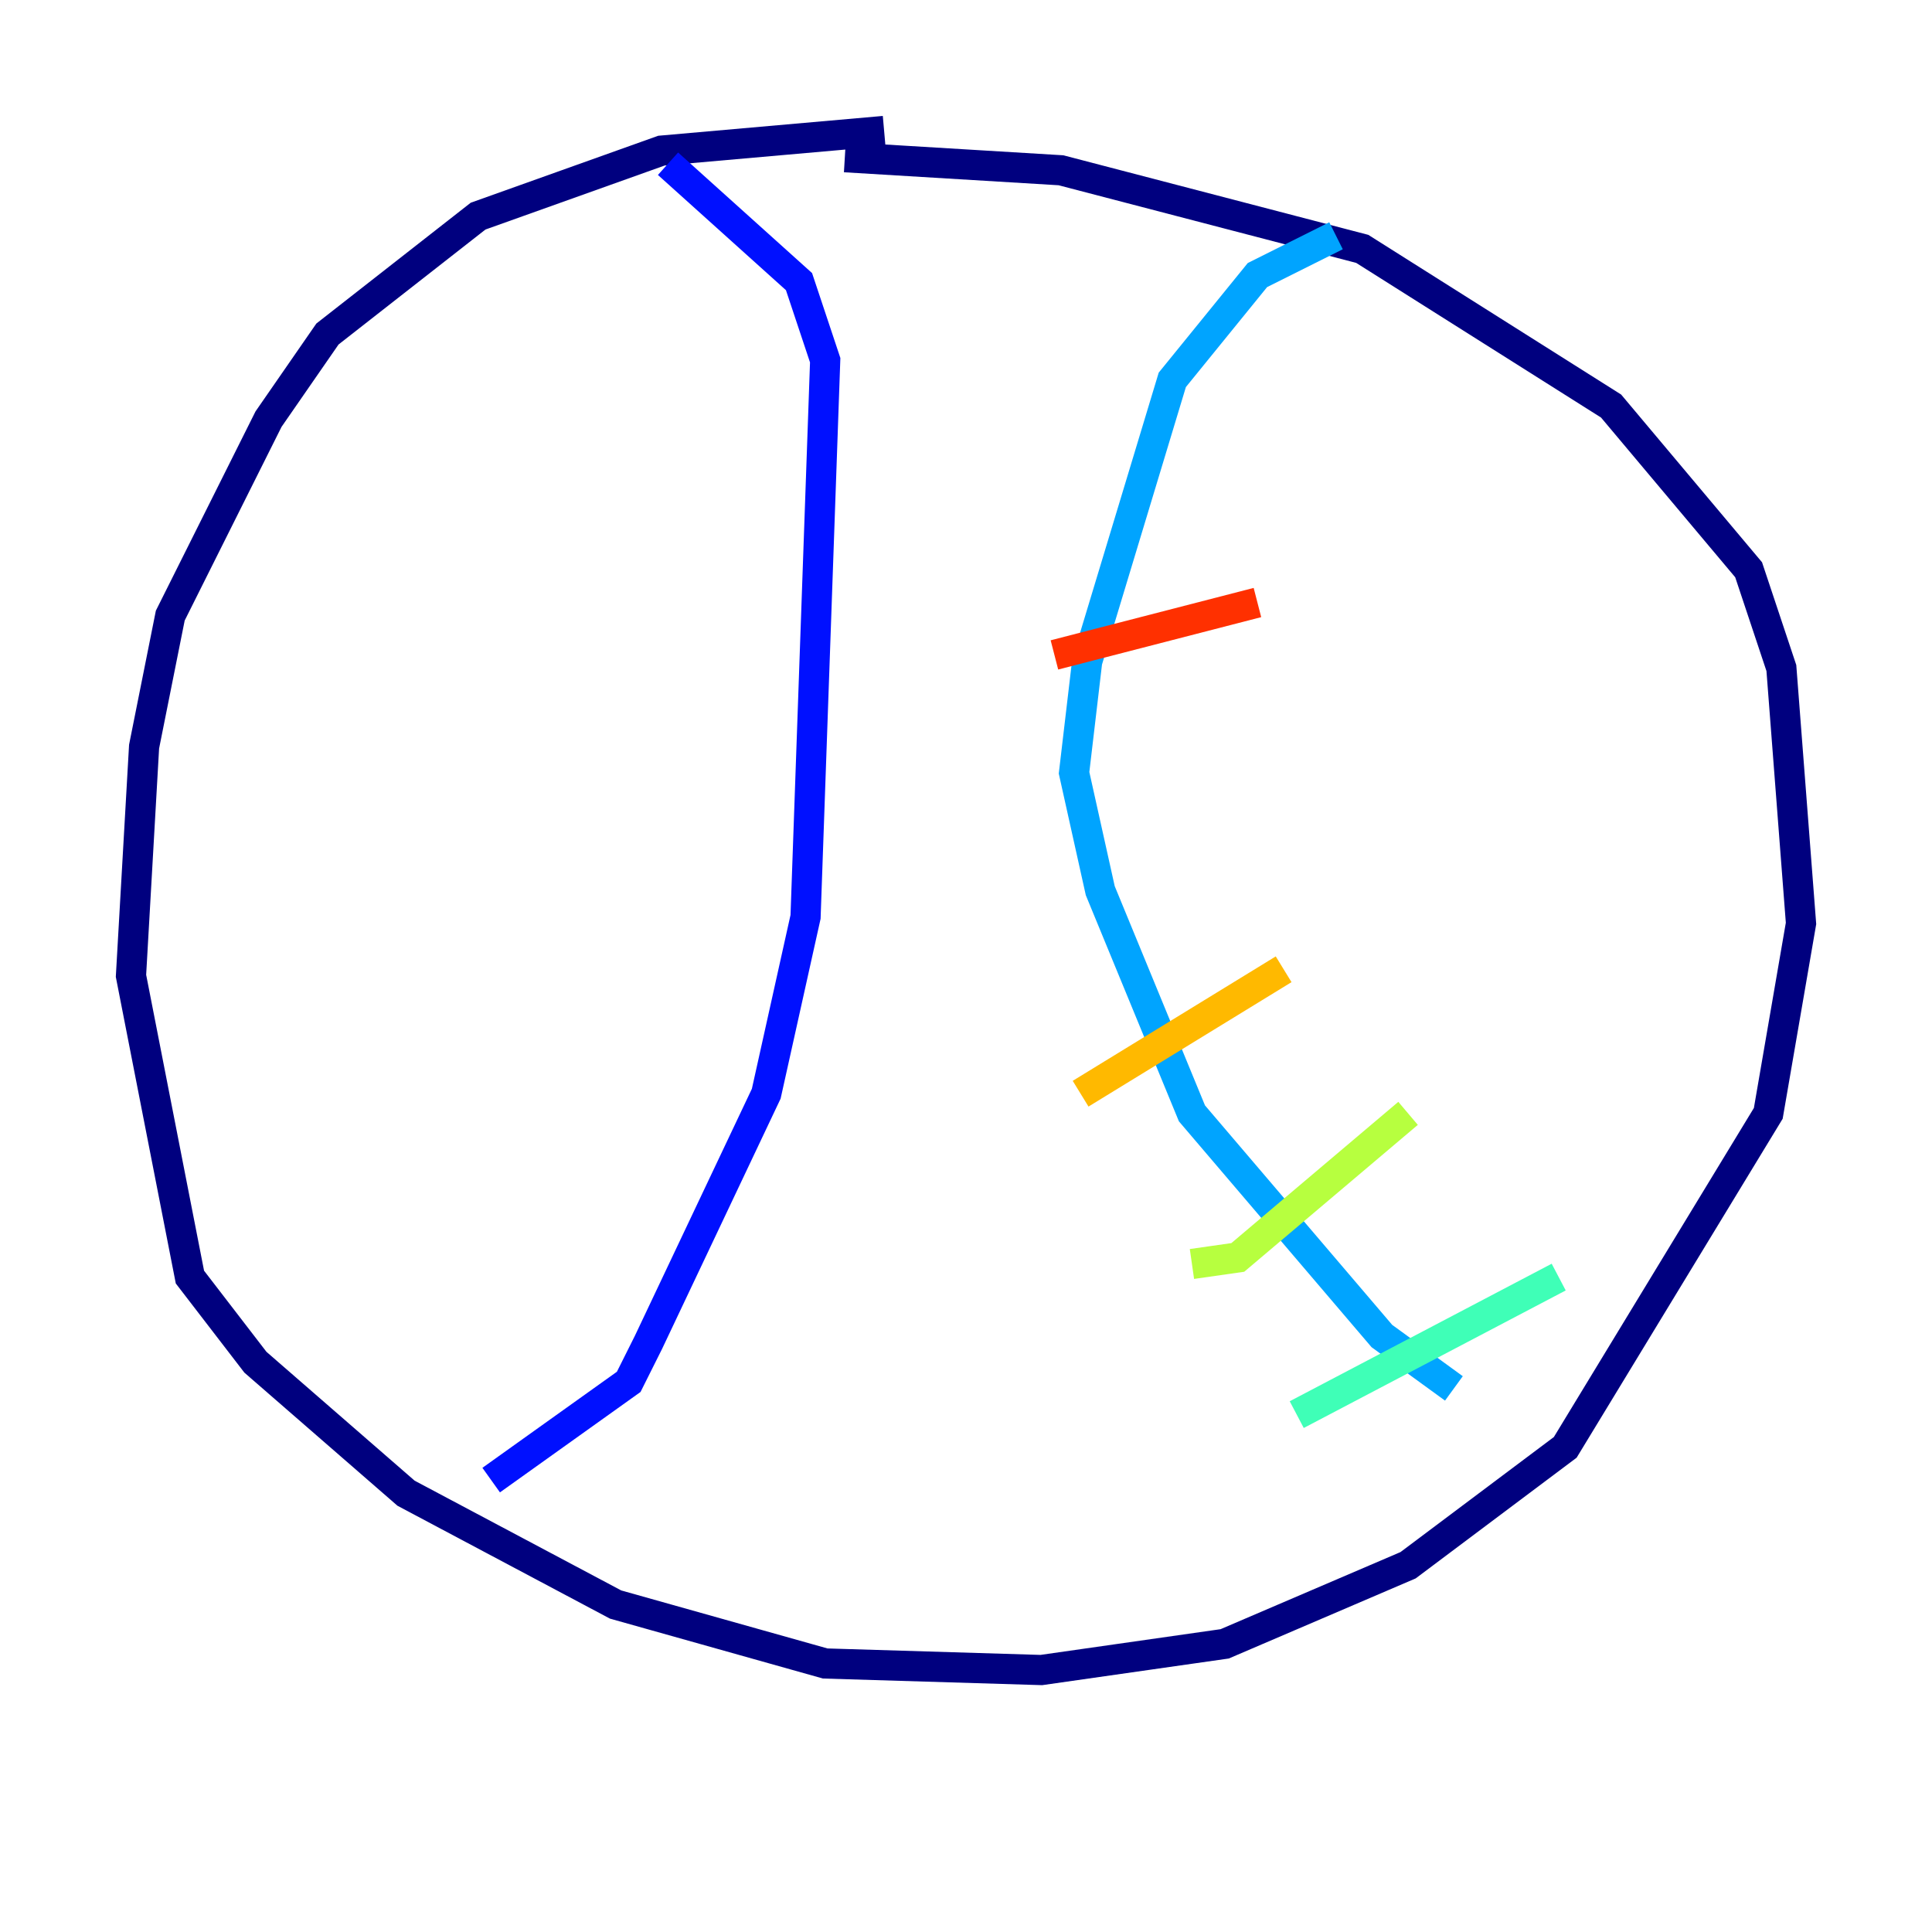 <?xml version="1.0" encoding="utf-8" ?>
<svg baseProfile="tiny" height="128" version="1.2" viewBox="0,0,128,128" width="128" xmlns="http://www.w3.org/2000/svg" xmlns:ev="http://www.w3.org/2001/xml-events" xmlns:xlink="http://www.w3.org/1999/xlink"><defs /><polyline fill="none" points="58.576,8.678 43.824,9.98 31.675,14.319 21.695,22.129 17.79,27.77 11.281,40.786 9.546,49.464 8.678,64.651 12.583,84.61 16.922,90.251 26.902,98.929 40.786,106.305 54.671,110.21 68.99,110.644 81.139,108.909 93.288,103.702 103.702,95.891 117.153,73.763 119.322,61.18 118.02,44.258 115.851,37.749 106.739,26.902 90.251,16.488 70.291,11.281 55.973,10.414" stroke="#00007f" stroke-width="2" /><polyline fill="none" points="44.258,10.848 52.936,18.658 54.671,23.864 53.37,60.746 50.766,72.461 42.956,88.949 41.654,91.552 32.542,98.061" stroke="#0010ff" stroke-width="2" /><polyline fill="none" points="88.515,15.62 83.308,18.224 77.668,25.166 72.027,43.824 71.159,51.2 72.895,59.01 78.969,73.763 91.552,88.515 96.325,91.986" stroke="#00a4ff" stroke-width="2" /><polyline fill="none" points="85.912,93.722 103.268,84.61" stroke="#3fffb7" stroke-width="2" /><polyline fill="none" points="78.969,83.742 82.007,83.308 93.288,73.763" stroke="#b7ff3f" stroke-width="2" /><polyline fill="none" points="71.593,72.461 85.044,64.217" stroke="#ffb900" stroke-width="2" /><polyline fill="none" points="69.858,43.39 83.308,39.919" stroke="#ff3000" stroke-width="2" /><polyline fill="none" points="77.668,24.298 77.668,24.298" stroke="#7f0000" stroke-width="2" /></svg>